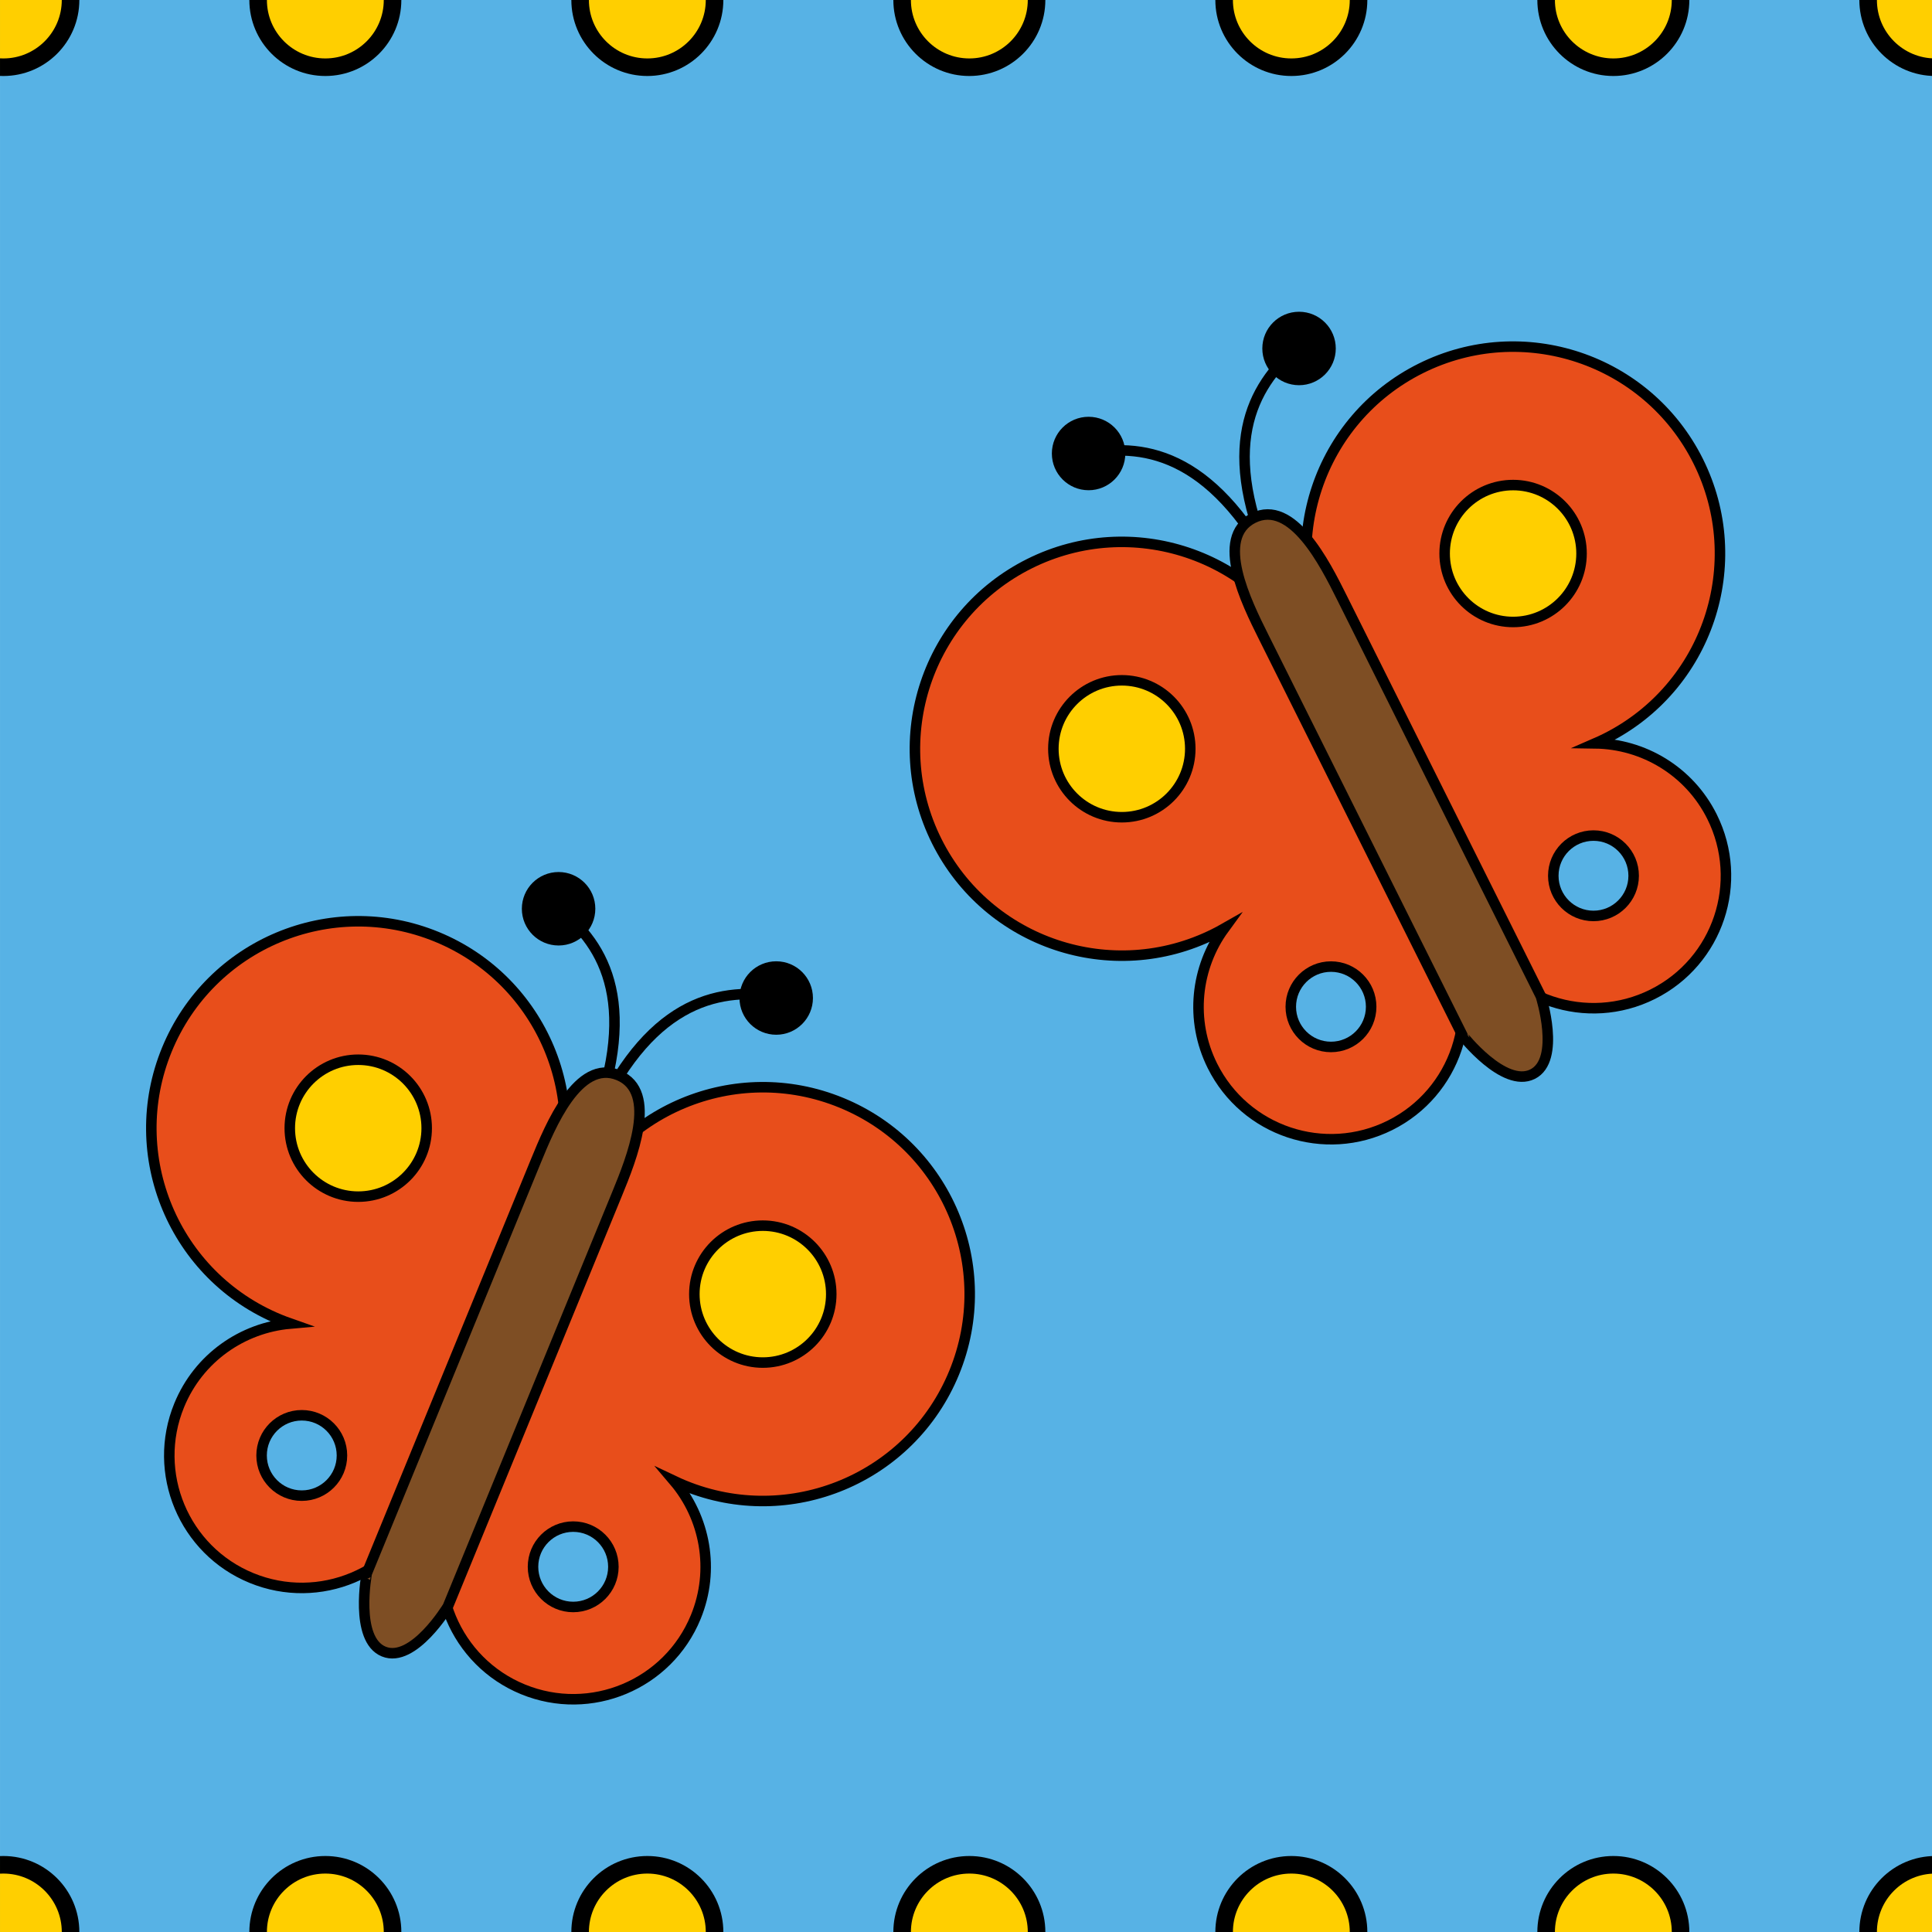 <?xml version="1.0" encoding="utf-8"?>
<!-- Generator: Adobe Illustrator 16.0.0, SVG Export Plug-In . SVG Version: 6.00 Build 0)  -->
<!DOCTYPE svg PUBLIC "-//W3C//DTD SVG 1.1//EN" "http://www.w3.org/Graphics/SVG/1.1/DTD/svg11.dtd">
<svg version="1.1" xmlns="http://www.w3.org/2000/svg" xmlns:xlink="http://www.w3.org/1999/xlink" x="0px" y="0px" width="220px"
	 height="220px" viewBox="0 0 220 220" enable-background="new 0 0 220 220" xml:space="preserve">
<g id="bg" display="none">
	<rect x="-2845.836" y="-4881.787" display="inline" fill="#FFFFFF" width="3240.076" height="8444.104"/>
</g>
<g id="Layer_3" display="none">
</g>
<g id="Layer_1">
	<g>
		<defs>
			<rect id="SVGID_261_" x="-2400" y="-3900" width="220" height="220"/>
		</defs>
		<clipPath id="SVGID_2_">
			<use xlink:href="#SVGID_261_"  overflow="visible"/>
		</clipPath>
	</g>
	<g>
		<defs>
			<rect id="SVGID_263_" x="-1200" y="-3900" width="220" height="220"/>
		</defs>
		<clipPath id="SVGID_4_">
			<use xlink:href="#SVGID_263_"  overflow="visible"/>
		</clipPath>
	</g>
	<g>
		<defs>
			<rect id="SVGID_265_" x="-600" y="-3900" width="220" height="220"/>
		</defs>
		<clipPath id="SVGID_6_">
			<use xlink:href="#SVGID_265_"  overflow="visible"/>
		</clipPath>
	</g>
	<g>
		<defs>
			<rect id="SVGID_267_" x="-900" y="-3900" width="220" height="220"/>
		</defs>
		<clipPath id="SVGID_8_">
			<use xlink:href="#SVGID_267_"  overflow="visible"/>
		</clipPath>
	</g>
	<g>
		<defs>
			<rect id="SVGID_269_" x="-2100" y="-3900" width="220" height="220"/>
		</defs>
		<clipPath id="SVGID_10_">
			<use xlink:href="#SVGID_269_"  overflow="visible"/>
		</clipPath>
	</g>
	<g>
		<defs>
			<rect id="SVGID_271_" x="-1500" y="-3900" width="220" height="220"/>
		</defs>
		<clipPath id="SVGID_12_">
			<use xlink:href="#SVGID_271_"  overflow="visible"/>
		</clipPath>
	</g>
	<g>
		<defs>
			<rect id="SVGID_447_" x="0.001" width="220" height="220"/>
		</defs>
		<clipPath id="SVGID_14_">
			<use xlink:href="#SVGID_447_"  overflow="visible"/>
		</clipPath>
		<rect x="0.001" clip-path="url(#SVGID_14_)" fill="#57B2E5" width="220" height="220"/>
		<g clip-path="url(#SVGID_14_)">
			
				<circle fill="#FFCF00" stroke="#000000" stroke-width="2" stroke-linecap="round" stroke-linejoin="round" stroke-miterlimit="10" cx="183.714" cy="0" r="7.654"/>
			
				<circle fill="#FFCF00" stroke="#000000" stroke-width="2" stroke-linecap="round" stroke-linejoin="round" stroke-miterlimit="10" cx="220.381" cy="0" r="7.654"/>
			
				<circle fill="#FFCF00" stroke="#000000" stroke-width="2" stroke-linecap="round" stroke-linejoin="round" stroke-miterlimit="10" cx="147.047" cy="0" r="7.654"/>
			
				<circle fill="#FFCF00" stroke="#000000" stroke-width="2" stroke-linecap="round" stroke-linejoin="round" stroke-miterlimit="10" cx="110.381" cy="0" r="7.654"/>
			
				<circle fill="#FFCF00" stroke="#000000" stroke-width="2" stroke-linecap="round" stroke-linejoin="round" stroke-miterlimit="10" cx="73.714" cy="0" r="7.654"/>
			
				<circle fill="#FFCF00" stroke="#000000" stroke-width="2" stroke-linecap="round" stroke-linejoin="round" stroke-miterlimit="10" cx="37.047" cy="0" r="7.654"/>
			
				<circle fill="#FFCF00" stroke="#000000" stroke-width="2" stroke-linecap="round" stroke-linejoin="round" stroke-miterlimit="10" cx="0.381" cy="0" r="7.654"/>
		</g>
		<g clip-path="url(#SVGID_14_)">
			
				<circle fill="#FFCF00" stroke="#000000" stroke-width="2" stroke-linecap="round" stroke-linejoin="round" stroke-miterlimit="10" cx="183.714" cy="220" r="7.654"/>
			
				<circle fill="#FFCF00" stroke="#000000" stroke-width="2" stroke-linecap="round" stroke-linejoin="round" stroke-miterlimit="10" cx="220.381" cy="220" r="7.654"/>
			
				<circle fill="#FFCF00" stroke="#000000" stroke-width="2" stroke-linecap="round" stroke-linejoin="round" stroke-miterlimit="10" cx="147.047" cy="220" r="7.654"/>
			
				<circle fill="#FFCF00" stroke="#000000" stroke-width="2" stroke-linecap="round" stroke-linejoin="round" stroke-miterlimit="10" cx="110.381" cy="220" r="7.654"/>
			
				<circle fill="#FFCF00" stroke="#000000" stroke-width="2" stroke-linecap="round" stroke-linejoin="round" stroke-miterlimit="10" cx="73.714" cy="220" r="7.654"/>
			
				<circle fill="#FFCF00" stroke="#000000" stroke-width="2" stroke-linecap="round" stroke-linejoin="round" stroke-miterlimit="10" cx="37.047" cy="220" r="7.654"/>
			
				<circle fill="#FFCF00" stroke="#000000" stroke-width="2" stroke-linecap="round" stroke-linejoin="round" stroke-miterlimit="10" cx="0.381" cy="220" r="7.654"/>
		</g>
		<g clip-path="url(#SVGID_14_)">
			
				<path fill="none" stroke="#000000" stroke-width="1.196" stroke-linecap="round" stroke-linejoin="round" stroke-miterlimit="10" d="
				M63.607,103.482c5.343,4.171,9.423,11.19,3.314,26.084"/>
			
				<path fill="none" stroke="#000000" stroke-width="1.196" stroke-linecap="round" stroke-linejoin="round" stroke-miterlimit="10" d="
				M87.596,113.321c-6.737-0.746-14.566,1.352-20.675,16.245"/>
			<path fill="#E84E1B" stroke="#000000" stroke-width="1.196" stroke-miterlimit="10" d="M62.585,137.406
				c4.937-12.037-0.818-25.795-12.854-30.731C37.695,101.738,23.937,107.493,19,119.53c-4.937,12.034,0.818,25.793,12.855,30.729
				c0.397,0.163,0.797,0.313,1.198,0.454c-5.439,0.479-10.429,3.9-12.644,9.299c-3.161,7.708,0.524,16.516,8.23,19.677
				c7.707,3.161,16.516-0.523,19.677-8.23C51.402,163.937,58.829,146.567,62.585,137.406z"/>
			<path fill="#E84E1B" stroke="#000000" stroke-width="1.196" stroke-miterlimit="10" d="M108.654,156.301
				c4.938-12.036-0.817-25.794-12.854-30.73c-12.036-4.937-25.794,0.818-30.73,12.854c-3.758,9.161-10.666,26.743-13.751,34.265
				c-3.161,7.708,0.524,16.516,8.231,19.676c7.706,3.161,16.515-0.522,19.676-8.23c2.215-5.399,1.065-11.339-2.472-15.499
				c0.384,0.182,0.773,0.355,1.17,0.519C89.961,174.092,103.719,168.336,108.654,156.301z"/>
			
				<path fill="#7E4E24" stroke="#000000" stroke-width="1.196" stroke-linecap="round" stroke-linejoin="round" stroke-miterlimit="10" d="
				M43.698,188.065c3.37,1.382,7.3-5.128,7.3-5.128s17.931-43.72,19.262-46.965c1.65-4.023,4.751-11.653,0.161-13.536
				c-4.591-1.883-7.74,5.728-9.391,9.751c-1.331,3.245-19.262,46.964-19.262,46.964S40.328,186.683,43.698,188.065z"/>
			
				<circle fill="#FFCF00" stroke="#000000" stroke-width="1.196" stroke-linecap="round" stroke-linejoin="round" stroke-miterlimit="10" cx="40.793" cy="128.468" r="7.795"/>
			
				<circle fill="#57B2E5" stroke="#000000" stroke-width="1.196" stroke-linecap="round" stroke-linejoin="round" stroke-miterlimit="10" cx="34.363" cy="165.736" r="4.576"/>
			
				<circle fill="#FFCF00" stroke="#000000" stroke-width="1.196" stroke-linecap="round" stroke-linejoin="round" stroke-miterlimit="10" cx="86.862" cy="147.363" r="7.795"/>
			
				<circle fill="#57B2E5" stroke="#000000" stroke-width="1.196" stroke-linecap="round" stroke-linejoin="round" stroke-miterlimit="10" cx="65.271" cy="178.413" r="4.576"/>
			<circle cx="63.607" cy="103.482" r="4.183"/>
			<circle cx="88.389" cy="113.646" r="4.182"/>
		</g>
		<g clip-path="url(#SVGID_14_)">
			
				<path fill="none" stroke="#000000" stroke-width="1.196" stroke-linecap="round" stroke-linejoin="round" stroke-miterlimit="10" d="
				M123.958,51.642c6.657-1.275,14.627,0.276,21.815,14.679"/>
			
				<path fill="none" stroke="#000000" stroke-width="1.196" stroke-linecap="round" stroke-linejoin="round" stroke-miterlimit="10" d="
				M147.159,40.064c-4.998,4.58-8.573,11.854-1.385,26.257"/>
			<path fill="#E84E1B" stroke="#000000" stroke-width="1.196" stroke-miterlimit="10" d="M148.819,74.747
				c-5.81-11.641-19.954-16.368-31.594-10.559c-11.64,5.81-16.367,19.954-10.558,31.595c5.808,11.639,19.952,16.366,31.593,10.557
				c0.385-0.191,0.761-0.393,1.13-0.603c-3.221,4.409-3.931,10.417-1.325,15.639c3.721,7.454,12.776,10.479,20.229,6.761
				c7.454-3.72,10.48-12.775,6.761-20.229C161.424,100.632,153.241,83.606,148.819,74.747z"/>
			<path fill="#E84E1B" stroke="#000000" stroke-width="1.196" stroke-miterlimit="10" d="M193.373,52.512
				c-5.809-11.64-19.953-16.367-31.593-10.558s-16.368,19.953-10.558,31.593c4.421,8.86,13.106,25.636,16.736,32.911
				c3.72,7.454,12.775,10.479,20.229,6.76c7.453-3.719,10.48-12.774,6.76-20.229c-2.606-5.222-7.833-8.267-13.292-8.344
				c0.389-0.169,0.776-0.348,1.161-0.54C194.456,78.296,199.182,64.151,193.373,52.512z"/>
			
				<path fill="#7E4E24" stroke="#000000" stroke-width="1.196" stroke-linecap="round" stroke-linejoin="round" stroke-miterlimit="10" d="
				M174.513,122.317c3.259-1.627,0.947-8.871,0.947-8.871s-21.1-42.281-22.667-45.419c-1.941-3.891-5.643-11.249-10.082-9.033
				c-4.44,2.215-0.785,9.596,1.156,13.487c1.567,3.138,22.667,45.42,22.667,45.42S171.253,123.943,174.513,122.317z"/>
			
				<circle fill="#FFCF00" stroke="#000000" stroke-width="1.196" stroke-linecap="round" stroke-linejoin="round" stroke-miterlimit="10" cx="127.744" cy="85.264" r="7.795"/>
			
				<circle fill="#57B2E5" stroke="#000000" stroke-width="1.196" stroke-linecap="round" stroke-linejoin="round" stroke-miterlimit="10" cx="151.56" cy="114.642" r="4.576"/>
			
				<circle fill="#FFCF00" stroke="#000000" stroke-width="1.196" stroke-linecap="round" stroke-linejoin="round" stroke-miterlimit="10" cx="172.298" cy="63.03" r="7.795"/>
			
				<circle fill="#57B2E5" stroke="#000000" stroke-width="1.196" stroke-linecap="round" stroke-linejoin="round" stroke-miterlimit="10" cx="181.452" cy="99.724" r="4.576"/>
			<circle cx="123.959" cy="51.642" r="4.182"/>
			<circle cx="147.925" cy="39.682" r="4.182"/>
		</g>
	</g>
</g>
</svg>
